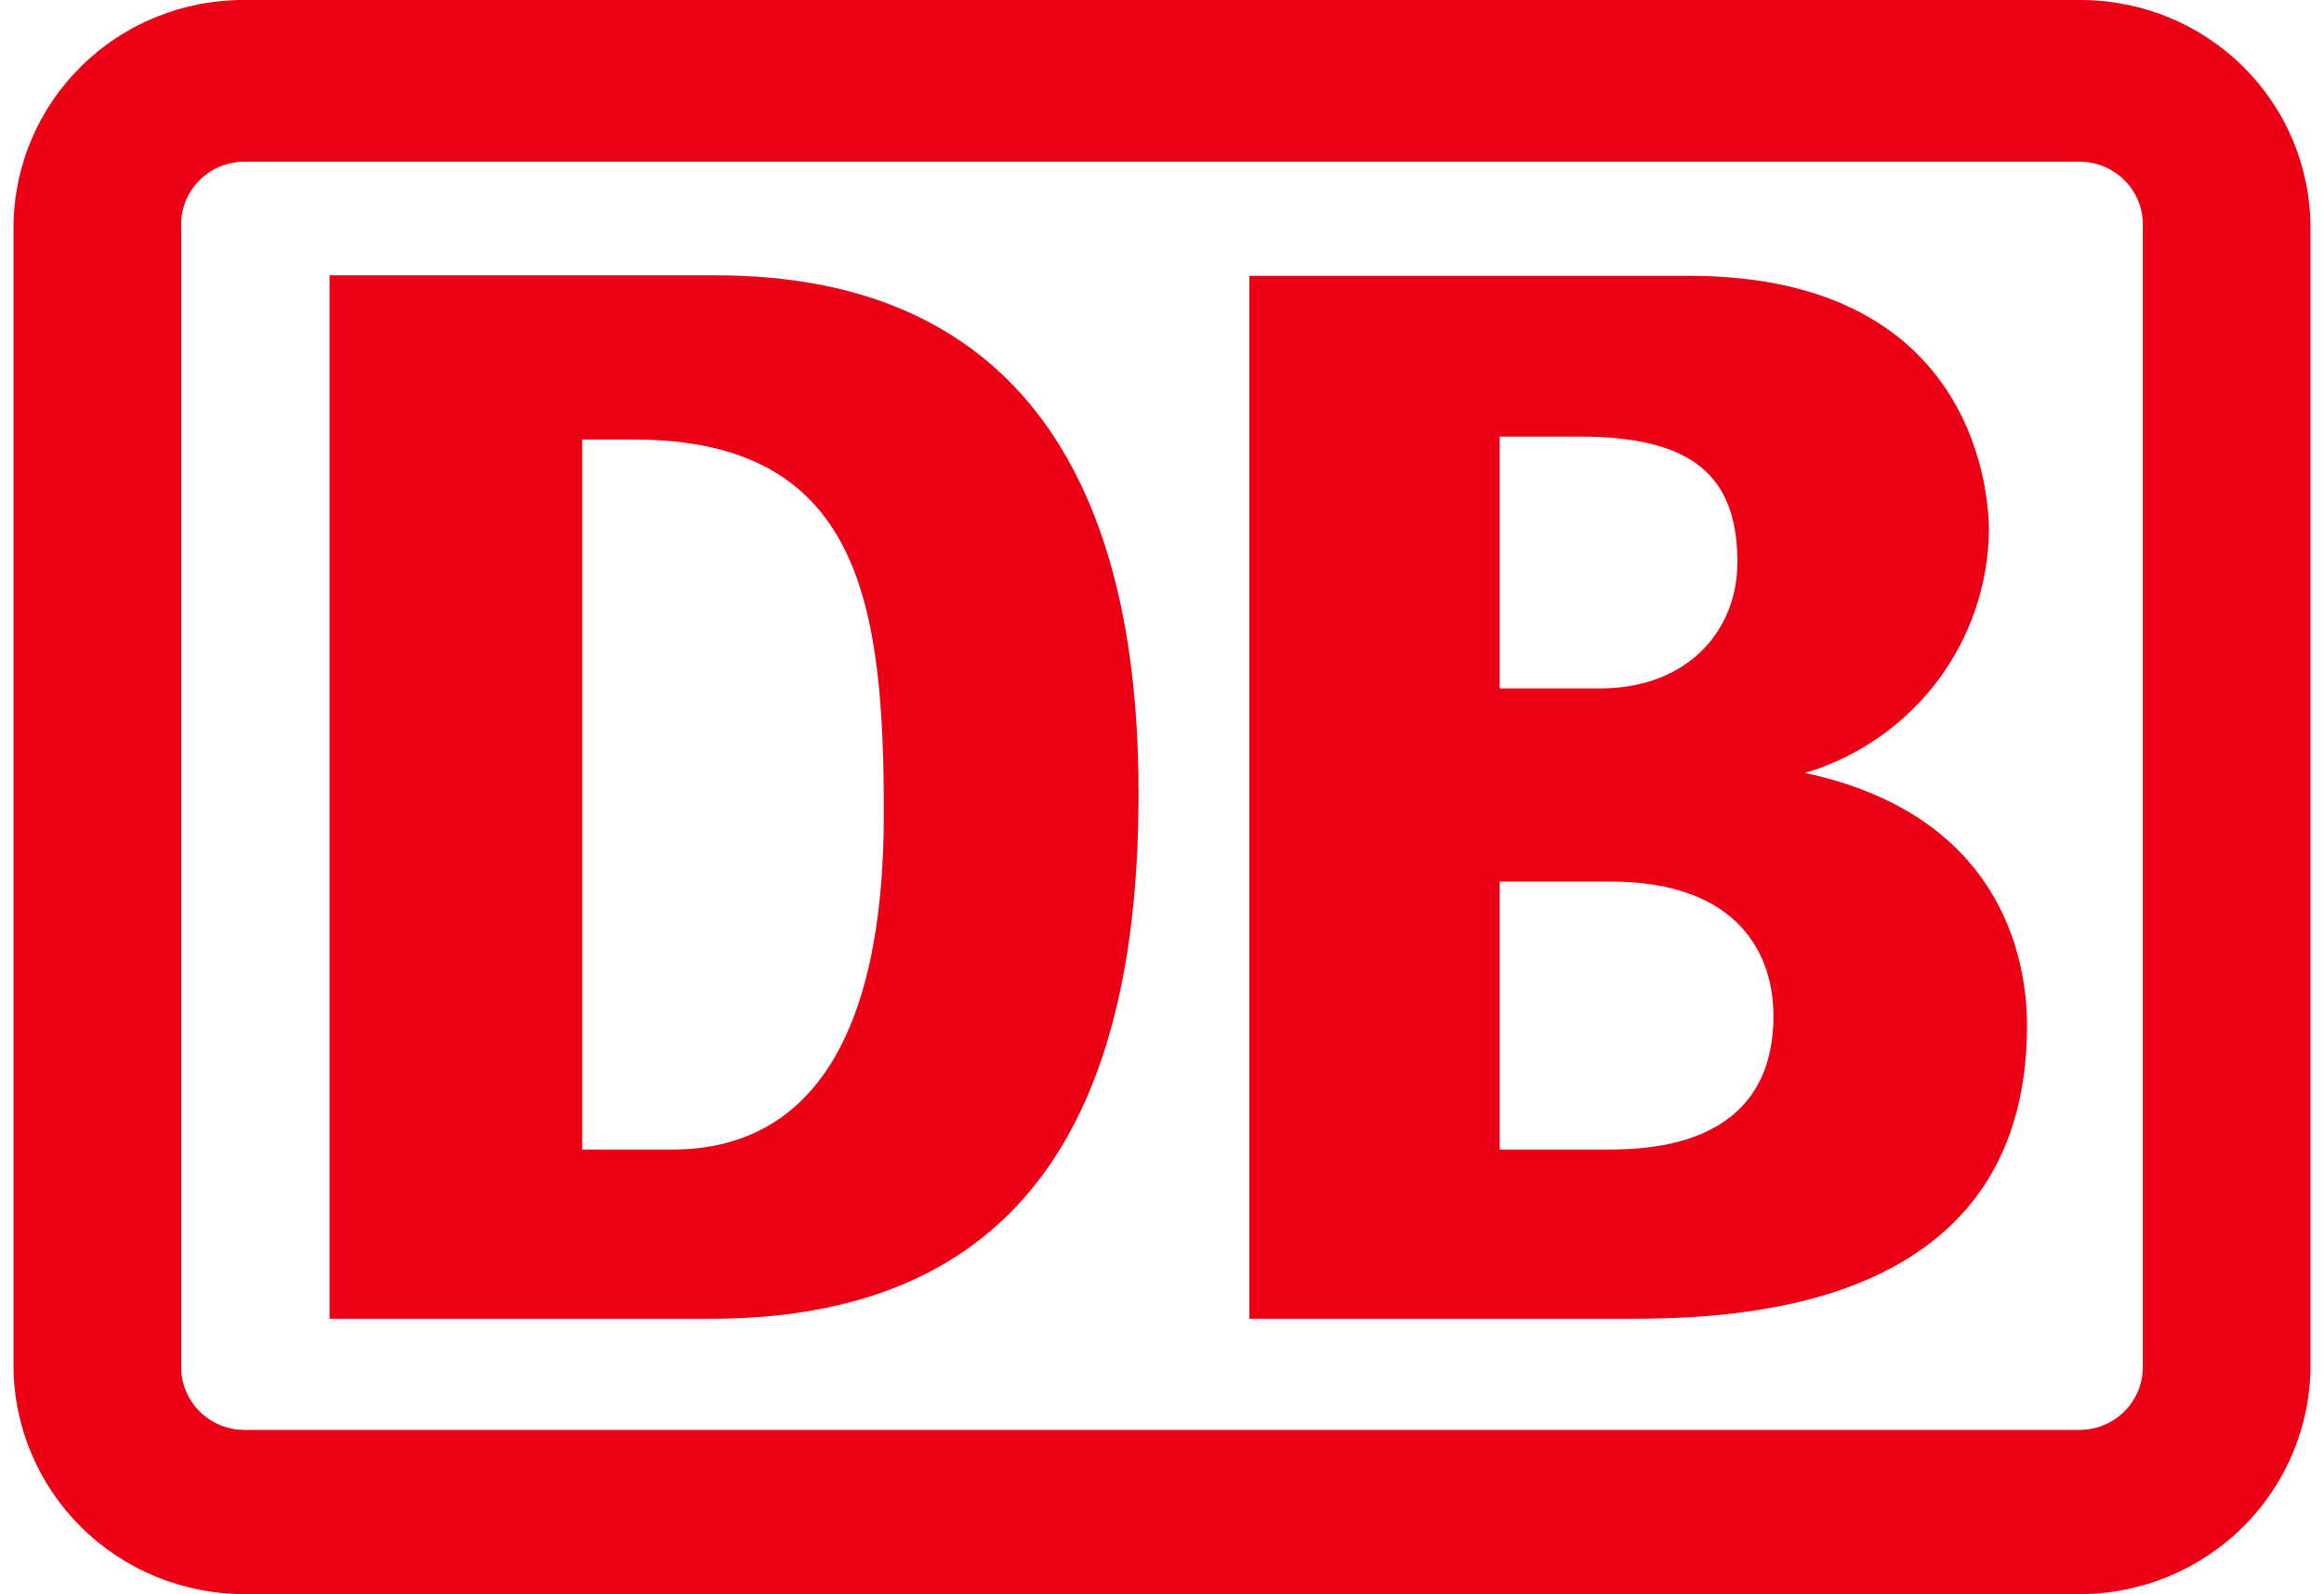 <svg width="86" height="59" viewBox="0 0 86 59" fill="none" xmlns="http://www.w3.org/2000/svg">
<g clip-path="url(#clip0_820_1553)">
<path d="M77 -0H9.043C7.923 -0.006 6.813 0.208 5.777 0.629C4.74 1.05 3.798 1.67 3.005 2.454C2.211 3.237 1.581 4.168 1.151 5.193C0.721 6.219 0.5 7.318 0.5 8.428L0.5 50.571C0.511 52.811 1.416 54.954 3.017 56.534C4.618 58.113 6.784 59 9.043 59H77C79.261 58.989 81.426 58.089 83.019 56.498C84.612 54.907 85.504 52.755 85.5 50.512V8.428C85.5 6.193 84.605 4.049 83.01 2.469C81.416 0.888 79.254 -0 77 -0ZM79.295 50.512C79.306 50.821 79.256 51.128 79.146 51.417C79.037 51.706 78.87 51.97 78.656 52.194C78.443 52.418 78.186 52.598 77.902 52.723C77.618 52.849 77.311 52.916 77 52.923H9.043C8.728 52.922 8.417 52.858 8.127 52.736C7.838 52.613 7.576 52.434 7.358 52.209C7.14 51.984 6.97 51.718 6.858 51.426C6.746 51.135 6.694 50.824 6.705 50.512V8.428C6.689 8.114 6.737 7.799 6.847 7.504C6.958 7.208 7.127 6.938 7.346 6.71C7.564 6.481 7.827 6.299 8.119 6.174C8.411 6.05 8.725 5.985 9.043 5.984H77C77.314 5.991 77.624 6.059 77.91 6.187C78.197 6.314 78.455 6.497 78.669 6.725C78.883 6.953 79.049 7.221 79.156 7.514C79.264 7.806 79.311 8.117 79.295 8.428V50.512Z" fill="#EC0016"/>
<path d="M26.492 48.81H12.195V10.19H26.492C36.565 10.19 42.132 16.444 42.132 29.323C42.149 40.499 38.367 48.717 26.492 48.81ZM32.706 30.124C32.706 22.344 31.856 16.267 23.441 16.267H21.545V42.547H24.869C29.824 42.547 32.706 38.62 32.706 30.124Z" fill="#EC0016"/>
<path d="M66.8 28.607C68.752 28.021 70.464 26.833 71.688 25.216C72.911 23.598 73.581 21.635 73.6 19.613C73.6 18.813 73.439 10.207 62.483 10.207H46.23V48.81H60.001C63.647 48.81 75.011 48.81 75.011 37.954C75.011 35.24 73.889 30.132 66.8 28.607ZM55.495 16.158H58.437C62.627 16.158 64.293 17.607 64.293 20.81C64.293 23.339 62.457 25.48 59.193 25.48H55.495V16.158ZM59.329 42.547H55.495V32.627H59.584C64.438 32.627 65.627 35.434 65.627 37.592C65.627 42.547 60.85 42.547 59.329 42.547Z" fill="#EC0016"/>
</g>
<defs>
<clipPath id="clip0_820_1553">
<rect width="85" height="59" fill="white" transform="translate(0.5)"/>
</clipPath>
</defs>
</svg>
